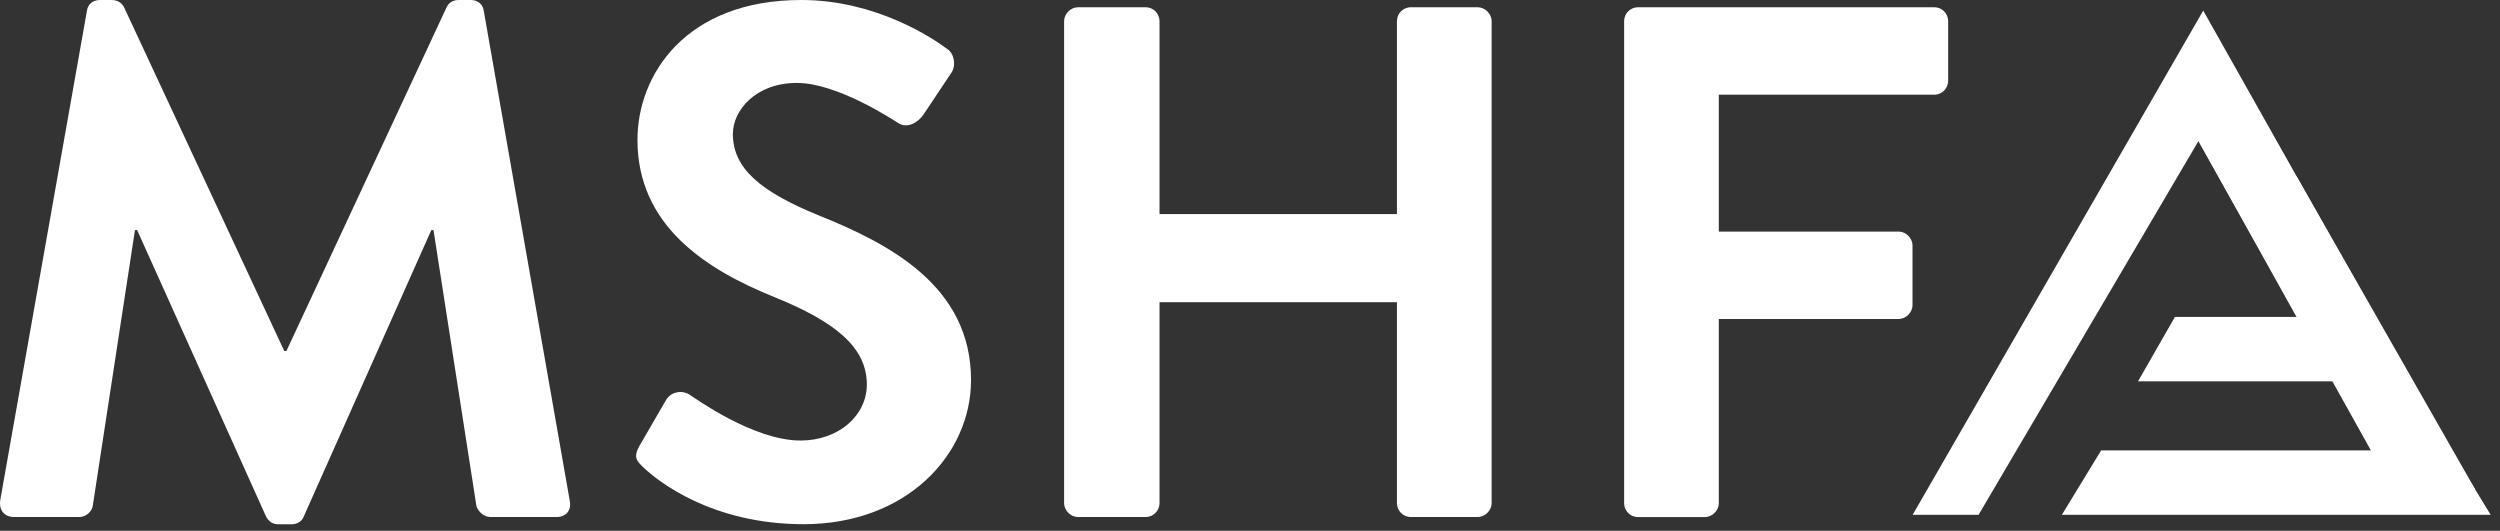 <svg width="146" height="31" viewBox="0 0 146 31" fill="none" xmlns="http://www.w3.org/2000/svg">
<rect x="0" y="0" width="146" height="31" fill="#333333" stroke="none"/>
<path d="M5.075 0.64C5.117 0.299 5.37 0 5.841 0H6.523C6.863 0 7.116 0.168 7.246 0.425L16.601 20.497C16.685 20.497 16.685 20.497 16.727 20.497L26.081 0.425C26.208 0.168 26.422 0 26.805 0H27.487C27.954 0 28.211 0.299 28.253 0.64L33.269 29.216C33.395 29.81 33.054 30.193 32.503 30.193H28.631C28.249 30.193 27.908 29.852 27.823 29.553L25.316 13.436C25.273 13.436 25.189 13.436 25.189 13.436L17.745 30.151C17.661 30.407 17.404 30.618 17.021 30.618H16.256C15.873 30.618 15.658 30.403 15.532 30.151L8.008 13.436C8.008 13.436 7.924 13.436 7.882 13.436L5.416 29.553C5.374 29.852 5.033 30.193 4.65 30.193H0.821C0.269 30.193 -0.071 29.81 0.013 29.216L5.075 0.64Z" fill="white"/>
<path d="M37.351 26.027L38.882 23.388C39.223 22.791 39.947 22.791 40.33 23.089C40.544 23.216 43.987 25.728 46.751 25.728C48.961 25.728 50.623 24.28 50.623 22.454C50.623 20.287 48.792 18.797 45.224 17.35C41.226 15.734 37.228 13.184 37.228 8.164C37.228 4.381 40.035 0 46.798 0C51.136 0 54.452 2.213 55.302 2.849C55.727 3.106 55.853 3.825 55.559 4.25L53.943 6.674C53.602 7.183 52.967 7.524 52.453 7.183C52.112 6.968 48.88 4.843 46.541 4.843C44.117 4.843 42.8 6.459 42.8 7.819C42.8 9.817 44.374 11.177 47.82 12.582C51.944 14.24 56.708 16.706 56.708 22.193C56.708 26.574 52.924 30.613 46.928 30.613C41.571 30.613 38.424 28.105 37.574 27.297C37.182 26.919 36.968 26.708 37.351 26.027Z" fill="white"/>
<path d="M62.144 1.233C62.144 0.808 62.527 0.425 62.952 0.425H66.908C67.375 0.425 67.716 0.808 67.716 1.233V12.502H81.581V1.233C81.581 0.808 81.922 0.425 82.389 0.425H86.302C86.728 0.425 87.111 0.808 87.111 1.233V29.385C87.111 29.81 86.728 30.193 86.302 30.193H82.389C81.922 30.193 81.581 29.81 81.581 29.385V17.648H67.716V29.385C67.716 29.81 67.375 30.193 66.908 30.193H62.952C62.527 30.193 62.144 29.81 62.144 29.385V1.233Z" fill="white"/>
<path d="M94.849 1.233C94.849 0.808 95.19 0.425 95.657 0.425H112.965C113.432 0.425 113.772 0.808 113.772 1.233V4.721C113.772 5.146 113.432 5.529 112.965 5.529H100.378V13.525H110.882C111.307 13.525 111.69 13.908 111.69 14.332V17.821C111.69 18.246 111.307 18.629 110.882 18.629H100.378V29.389C100.378 29.814 99.995 30.197 99.57 30.197H95.657C95.19 30.197 94.849 29.814 94.849 29.389V1.233Z" fill="white"/>
<path d="M115.548 30.066L128.391 8.235L134.173 18.507H127.015L124.861 22.269H140.868L128.669 0.619L111.698 30.066H115.548Z" fill="white"/>
<path d="M145.455 30.066L143.161 26.304H122.706L120.413 30.066H145.455Z" fill="white"/>
<path d="M128.391 8.235L139.892 28.875L144.542 28.568L134.139 10.331" fill="white"/>
</svg>
